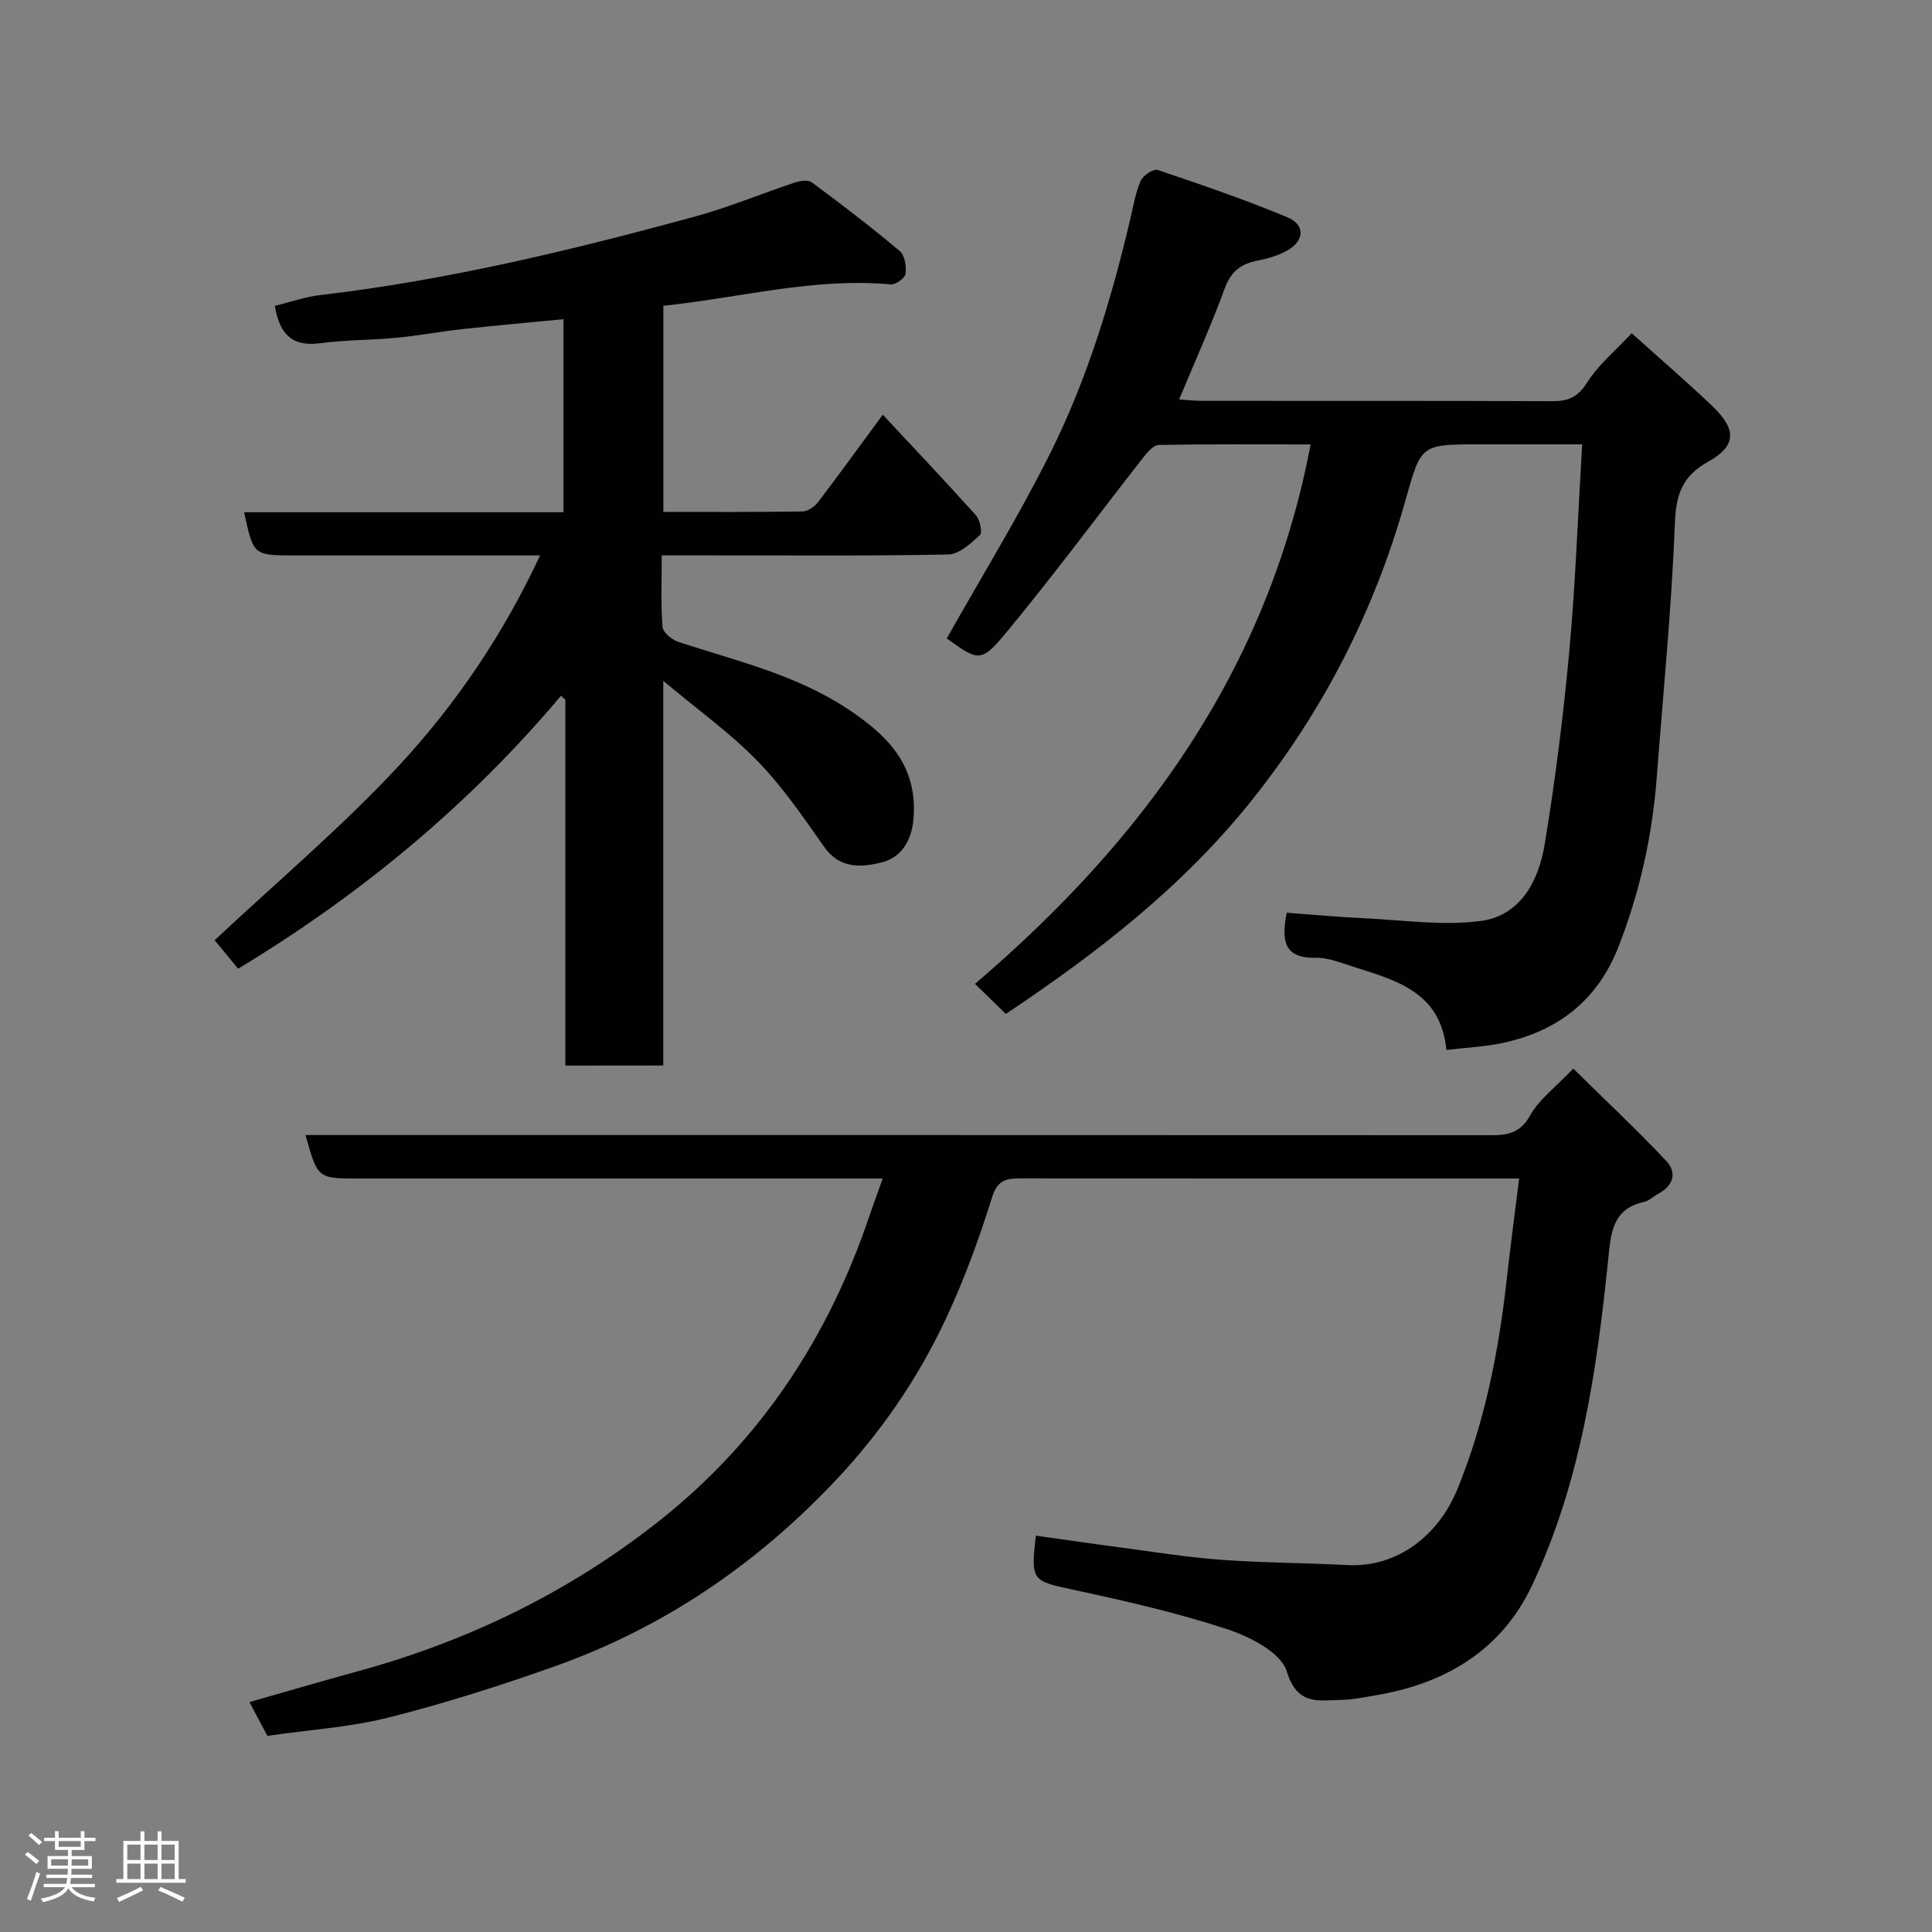 <svg enable-background="new 0 0 400 400" viewBox="0 0 400 400" xmlns="http://www.w3.org/2000/svg"><rect x="0" y="0" width="400" height="400" fill="#808080" stroke="none"/><path d="m5.17 384 .55-.58c.85.61 1.65 1.24 2.4 1.87l-.59.64c-.83-.73-1.62-1.38-2.36-1.93m1.22 9.53-.82-.34c.71-1.76 1.37-3.64 1.98-5.63.24.13.5.25.76.36-.6 1.67-1.24 3.54-1.92 5.61m-.5-13.5.57-.54c.56.44 1.31 1.06 2.26 1.87l-.64.64c-.68-.66-1.41-1.32-2.19-1.97m3.25.46h2.24v-1.36h.77v1.36h4.57v-1.36h.76v1.36h2.28v.69h-2.28v1.84h-2.64v1.26h4.18v2.64h-4.21c0 .45-.02.86-.05 1.21h4.32v.69h-4.38c-.04.34-.1.75-.19 1.22h5.15v.69h-4.82c.87 1.19 2.51 1.92 4.93 2.19-.17.31-.3.57-.37.76-2.77-.49-4.52-1.41-5.26-2.76-.56 1.26-2.3 2.23-5.24 2.9-.12-.24-.26-.48-.43-.72 2.73-.55 4.38-1.34 4.96-2.38h-4.38v-.69h4.65c.1-.38.17-.79.21-1.22h-4.32v-.69h4.4c.03-.34.05-.75.05-1.21h-4.2v-2.64h4.23v-1.26h-2.69v-1.84h-2.24zm1.46 4.46v1.29h3.45c.01-.4.02-.57.01-.53v-.32-.45h-3.46zm1.55-2.59h4.57v-1.19h-4.57zm6.11 2.59h-3.42v.77c-.02.19-.01.37-.02.53h3.44z" fill="#fcfafa"/><path d="m32.63 379.16h.82v1.98h3.54v7.89h1.46v.78h-14.37v-.78h1.46v-7.89h3.54v-1.98h.82v1.98h2.73zm-3.49 11.48.5.73c-1.61.82-3.28 1.63-5 2.41-.13-.27-.28-.55-.44-.82 1.75-.72 3.4-1.49 4.94-2.32m-2.78-5.55h2.73v-3.18h-2.73zm0 3.95h2.73v-3.2h-2.73zm3.54-3.95h2.73v-3.18h-2.73zm0 3.95h2.73v-3.2h-2.73zm7.89 4.68c-1.84-.92-3.51-1.7-5.02-2.32l.45-.73c1.89.8 3.57 1.55 5.04 2.23zm-1.62-11.81h-2.73v3.18h2.73zm-2.73 7.13h2.73v-3.2h-2.73z" fill="#fcfafa"/><g fill="#010102"><path d="m214.47 317.94c5.75.8 11.51 1.65 17.27 2.41 6.98.92 13.94 2.06 20.95 2.58 8.74.64 17.53.64 26.29 1.1 10.55.56 18.94-6.41 22.71-15.6 5.79-14.09 8.66-28.99 10.33-44.12.72-6.51 1.6-13 2.5-20.31-2.29 0-3.88 0-5.48 0-32.49 0-64.98.02-97.47-.03-3.01 0-4.99.13-6.16 3.89-2.67 8.52-5.74 16.98-9.52 25.06-5.84 12.51-13.62 23.82-23.17 33.89-16.33 17.22-35.46 30.22-57.82 38.17-11.31 4.02-22.8 7.68-34.43 10.61-8.03 2.03-16.44 2.54-25.11 3.8-1.06-1.99-2.25-4.24-3.71-6.99 7.63-2.17 14.9-4.32 22.2-6.31 23.1-6.3 44.24-16.57 62.99-31.49 20.72-16.5 34.67-37.74 43.12-62.73.83-2.46 1.74-4.9 2.79-7.87-2.16 0-3.91 0-5.66 0-34.32 0-68.65 0-102.97 0-8.35 0-8.35 0-10.87-9h5.98c79.31 0 158.62-.01 237.93.03 3.83 0 7.22.28 9.61-4.05 1.85-3.34 5.25-5.83 8.96-9.74 6.34 6.25 12.99 12.5 19.25 19.12 2.27 2.4 1.48 5.13-1.64 6.79-1.01.54-1.91 1.47-2.97 1.7-6.69 1.46-6.88 6.7-7.42 12-2.37 23.11-5.71 46.06-15.72 67.32-6.34 13.47-17.9 20.36-32.3 22.81-2.41.41-4.85.92-7.28.97-4.69.08-9.04 1.24-11.25-5.93-1.19-3.88-7.62-7.17-12.34-8.72-10.48-3.44-21.31-5.89-32.11-8.22-8.21-1.77-8.59-1.81-7.48-11.14z"/><path d="m117.05 220.62c0-25.47 0-50.61 0-75.75-.3-.27-.6-.55-.9-.82-19.1 22.68-41.59 41.26-66.85 56.51-1.63-1.97-3.4-4.12-4.86-5.9 12.84-12.04 26.37-23.43 38.3-36.3 11.72-12.66 21.47-27.06 29.08-43.37-17.34 0-34.12 0-50.91 0-8.44 0-8.44 0-10.36-8.94h66.11c0-13.42 0-26.48 0-39.97-7.05.69-14.01 1.3-20.95 2.06-4.55.5-9.07 1.36-13.62 1.79-5.25.5-10.57.44-15.79 1.13-5.53.73-8.37-1.54-9.4-7.73 3.08-.75 6.2-1.87 9.41-2.24 26.31-3.08 51.97-9.28 77.46-16.22 7.05-1.92 13.84-4.77 20.79-7.08 1.09-.36 2.76-.6 3.53-.03 6.18 4.58 12.3 9.26 18.19 14.21 1.05.88 1.41 3.19 1.21 4.72-.12.89-2.06 2.28-3.07 2.19-15.86-1.46-31.17 2.77-47.08 4.43v42.67c9.6 0 19.2.06 28.81-.09 1.09-.02 2.49-.97 3.2-1.91 4.45-5.83 8.75-11.78 13.42-18.12 6.5 6.97 13 13.82 19.3 20.85.84.94 1.36 3.58.8 4.09-1.88 1.72-4.29 3.95-6.53 4-16.49.33-33 .18-49.49.18-3.12 0-6.25 0-9.84 0 0 5.26-.22 10.06.16 14.82.09 1.14 1.95 2.67 3.3 3.11 11.9 3.9 24.18 6.73 34.87 13.76 8.35 5.49 14.8 11.82 13.77 23.03-.42 4.61-2.67 7.87-6.57 8.85-4.07 1.03-8.64 1.41-11.86-3.16-4.33-6.15-8.62-12.46-13.84-17.82-5.66-5.82-12.37-10.62-19.52-16.61v79.64c-6.91.02-13.3.02-20.27.02z"/><path d="m208.25 209.92c-2.35-2.29-4.23-4.12-6.39-6.22 34.79-29.68 60.64-65.02 69.49-111.69-10.85 0-21.15-.08-31.45.11-1.06.02-2.3 1.45-3.12 2.49-9.48 12.11-18.63 24.5-28.44 36.34-5.26 6.34-5.76 5.93-12.32 1.23 7.22-12.83 14.92-25.31 21.44-38.39 7.64-15.32 12.61-31.71 16.54-48.38.63-2.69 1.08-5.48 2.17-7.98.48-1.1 2.65-2.54 3.52-2.24 9.05 3.05 18.1 6.14 26.9 9.82 3.65 1.52 3.47 4.82 0 6.81-1.91 1.1-4.18 1.74-6.36 2.17-3.41.67-5.4 2.29-6.67 5.74-2.79 7.62-6.13 15.03-9.44 22.98 1.62.1 3.18.28 4.73.28 24.16.02 48.32-.03 72.47.07 3.27.01 5.3-.74 7.22-3.79 2.33-3.7 5.88-6.63 9.28-10.28 5.52 4.97 11.24 9.88 16.7 15.09 5.11 4.88 4.98 8.24-.85 11.5-5.21 2.91-6.66 6.59-6.89 12.56-.68 17.59-2.42 35.13-3.76 52.69-.92 12.11-3.49 23.82-7.92 35.16-4.36 11.17-12.59 17.5-24.01 19.95-3.66.78-7.46.94-11.63 1.44-1.16-12.12-10.56-14.44-19.46-17.29-2.47-.79-5.06-1.84-7.57-1.79-6.6.15-7.19-3.55-6.02-9.33 5.19.38 10.52.88 15.86 1.13 8.1.38 16.34 1.62 24.27.58 8.27-1.08 12.03-8.33 13.27-15.87 2.18-13.23 3.86-26.57 5.09-39.92 1.28-13.97 1.78-28.02 2.67-42.89-7.61 0-14.52 0-21.43 0-12.21 0-11.9.09-15.27 12-6.38 22.52-16.78 42.9-31.46 61.39-14.45 18.19-32.34 31.96-51.16 44.53z"/></g></svg>